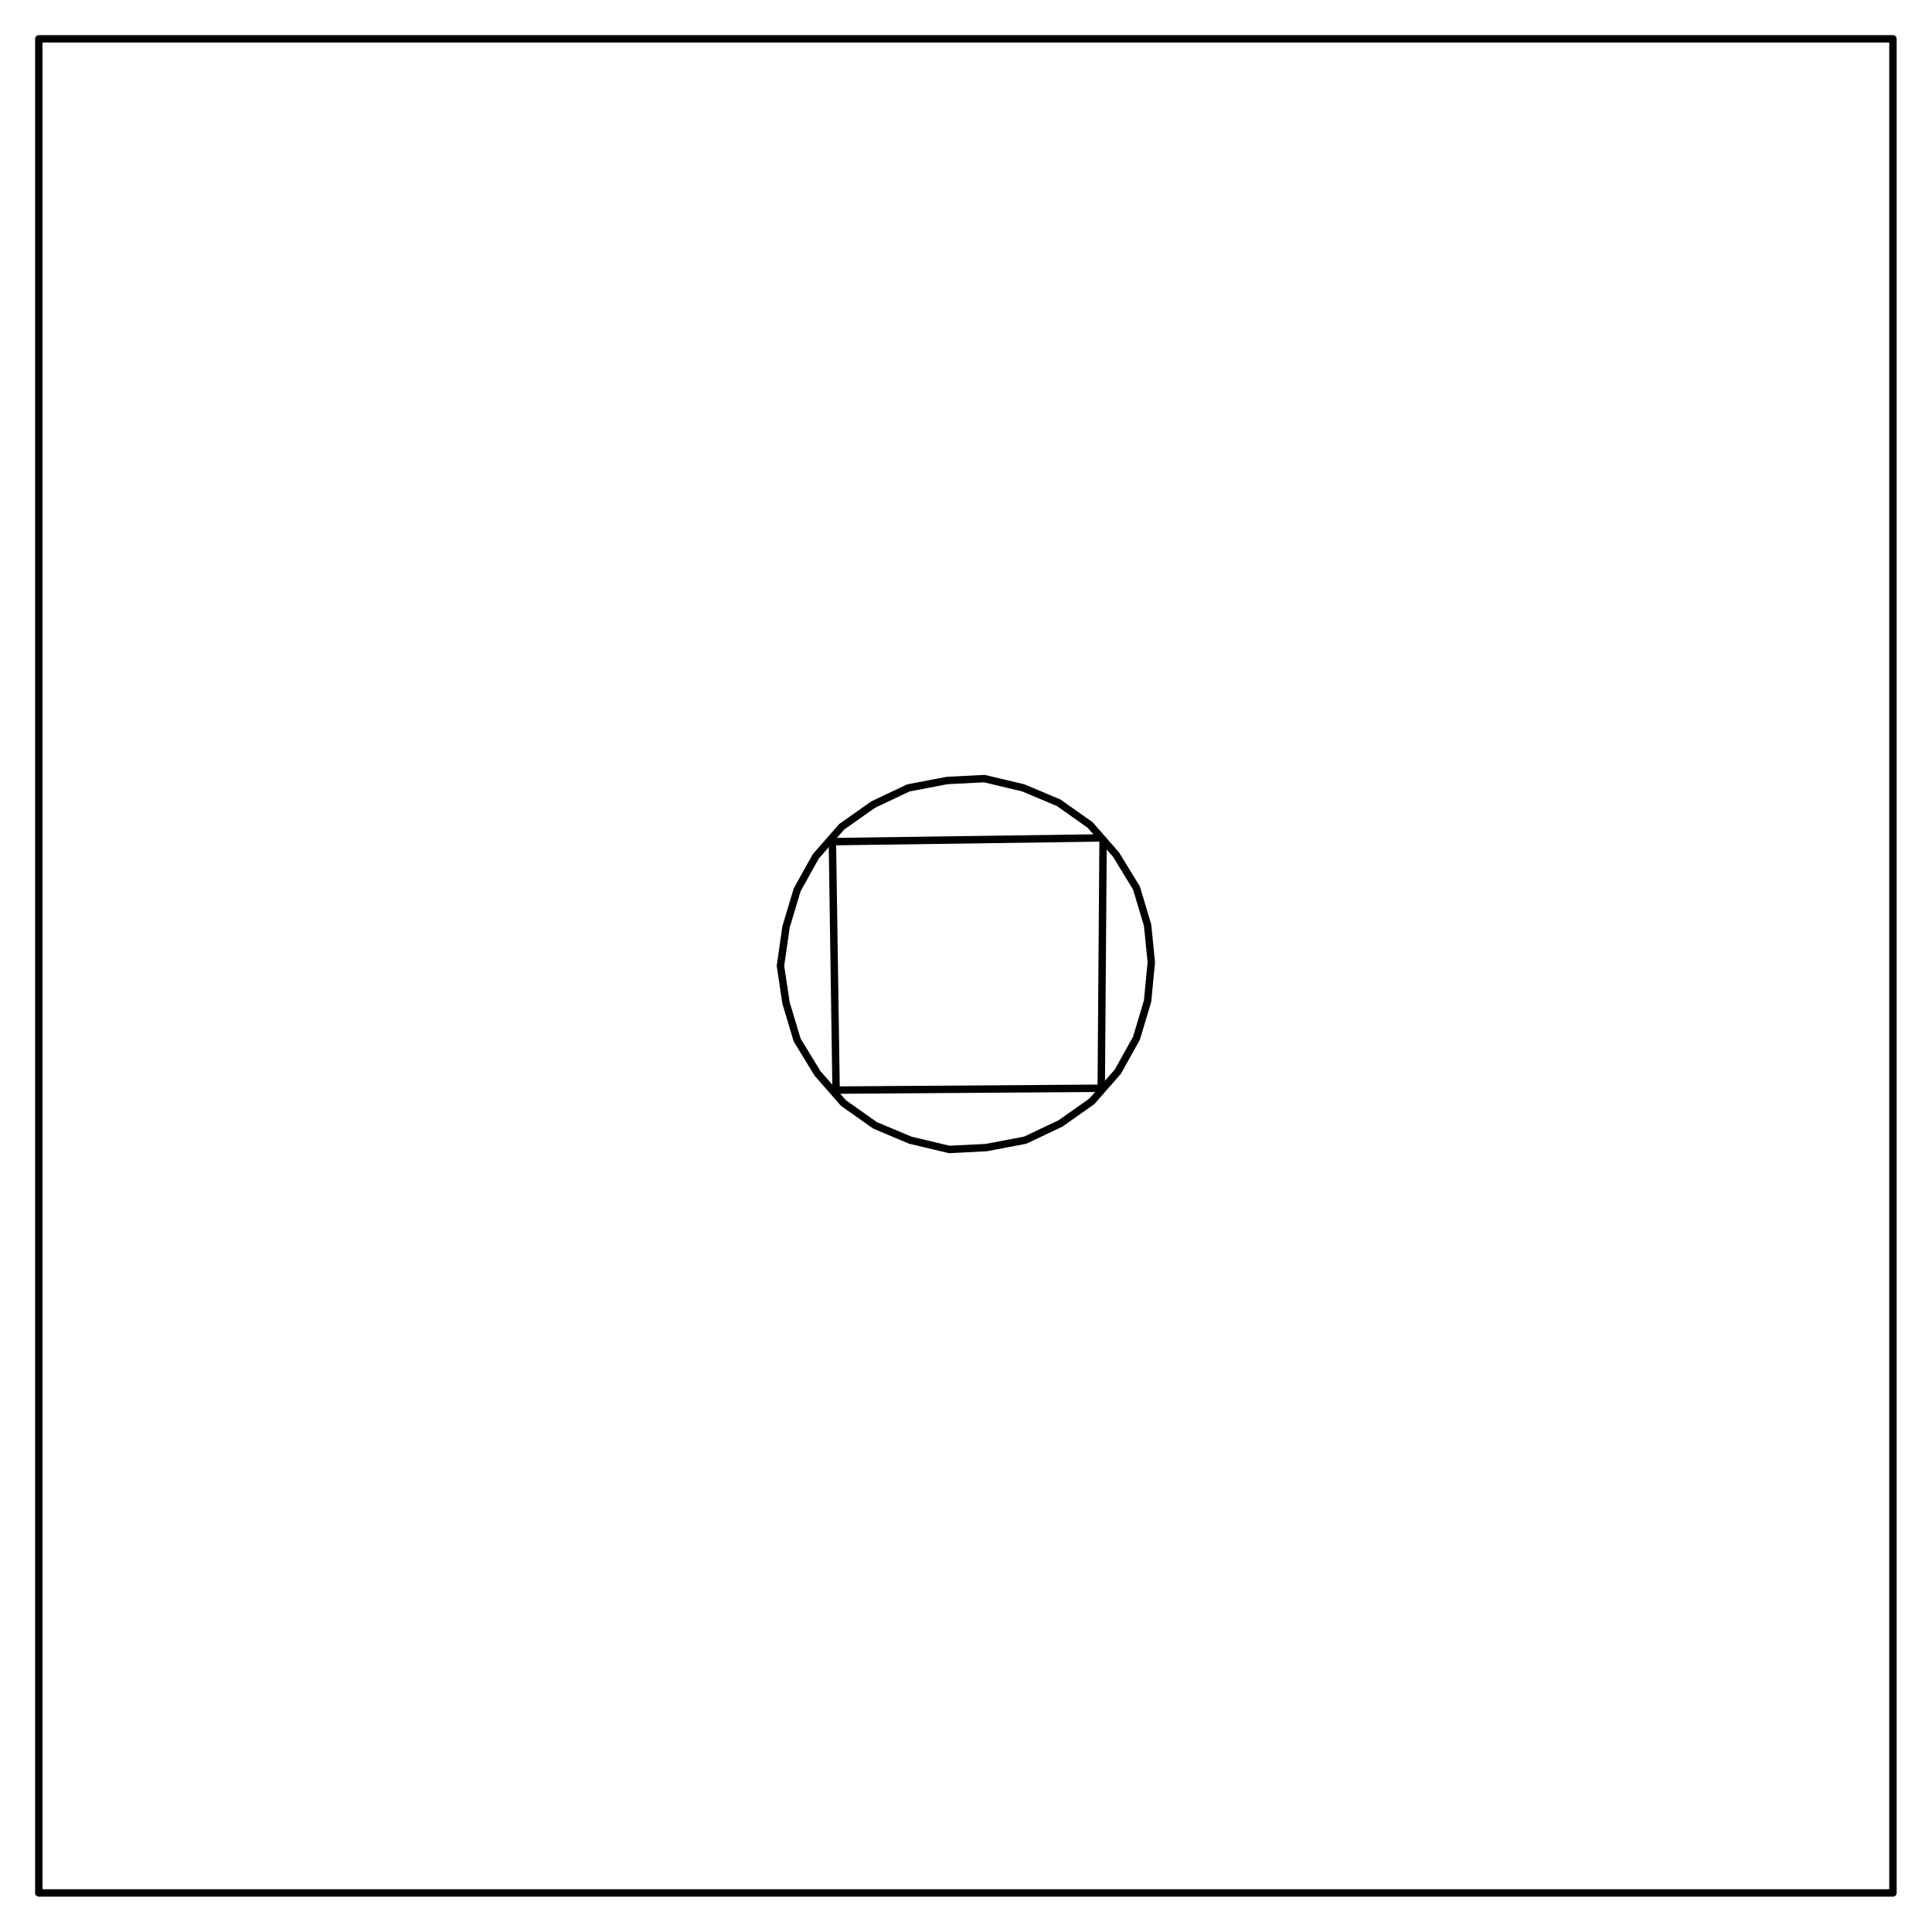 <?xml version="1.0" encoding="UTF-8" standalone="no"?>
<svg
   xmlns:dc="http://purl.org/dc/elements/1.1/"
   xmlns:cc="http://creativecommons.org/ns#"
   xmlns:rdf="http://www.w3.org/1999/02/22-rdf-syntax-ns#"
   xmlns:svg="http://www.w3.org/2000/svg"
   xmlns="http://www.w3.org/2000/svg"
   xmlns:sodipodi="http://sodipodi.sourceforge.net/DTD/sodipodi-0.dtd"
   xmlns:inkscape="http://www.inkscape.org/namespaces/inkscape"
   sodipodi:docname="HW6.wmf"
   id="svg2335"
   height="294.076mm"
   width="294.076mm"
   version="1.0">
  <sodipodi:namedview
     id="namedview2337"
     inkscape:window-height="480"
     inkscape:window-width="640"
     inkscape:pageshadow="2"
     inkscape:pageopacity="0"
     guidetolerance="10"
     gridtolerance="10"
     objecttolerance="10"
     borderopacity="1"
     inkscape:document-rotation="0"
     bordercolor="#666666"
     pagecolor="#ffffff" />
  <defs
     id="defs2327">
    <pattern
       y="0"
       x="0"
       height="6"
       width="6"
       patternUnits="userSpaceOnUse"
       id="WMFhbasepattern" />
  </defs>
  <path
     id="path2329"
     d="  M 1089,1089   L 1089,22.333   L 22.333,22.333   L 22.333,1089  z "
     style="fill:none;stroke:#000000;stroke-width:4.267px;stroke-linecap:round;stroke-linejoin:round;stroke-miterlimit:4;stroke-dasharray:none;stroke-opacity:1;" />
  <path
     id="path2331"
     d="  M 662.333,553.533   L 660.2,532.2   L 653.8,510.867   L 642.067,491.667   L 627.133,474.6   L 609,461.8   L 588.733,453.267   L 566.333,447.933   L 545,449   L 522.6,453.267   L 502.333,462.867   L 484.2,475.667   L 469.267,492.733   L 458.6,511.933   L 452.2,533.267   L 449,555.667   L 452.2,577   L 458.6,598.333   L 470.333,617.533   L 485.267,634.6   L 503.4,647.4   L 523.667,655.933   L 546.067,661.267   L 567.4,660.2   L 589.8,655.933   L 610.067,646.333   L 628.2,633.533   L 643.133,616.467   L 653.8,597.267   L 660.2,575.933  z "
     style="fill:none;stroke:#000000;stroke-width:4.267px;stroke-linecap:round;stroke-linejoin:round;stroke-miterlimit:4;stroke-dasharray:none;stroke-opacity:1;" />
  <path
     id="path2333"
     d="  M 632.467,482.067   L 478.867,484.2   L 481,627.133   L 633.533,626.067   L 634.6,483.133  "
     style="fill:none;stroke:#000000;stroke-width:4.267px;stroke-linecap:round;stroke-linejoin:round;stroke-miterlimit:4;stroke-dasharray:none;stroke-opacity:1;" />
</svg>
